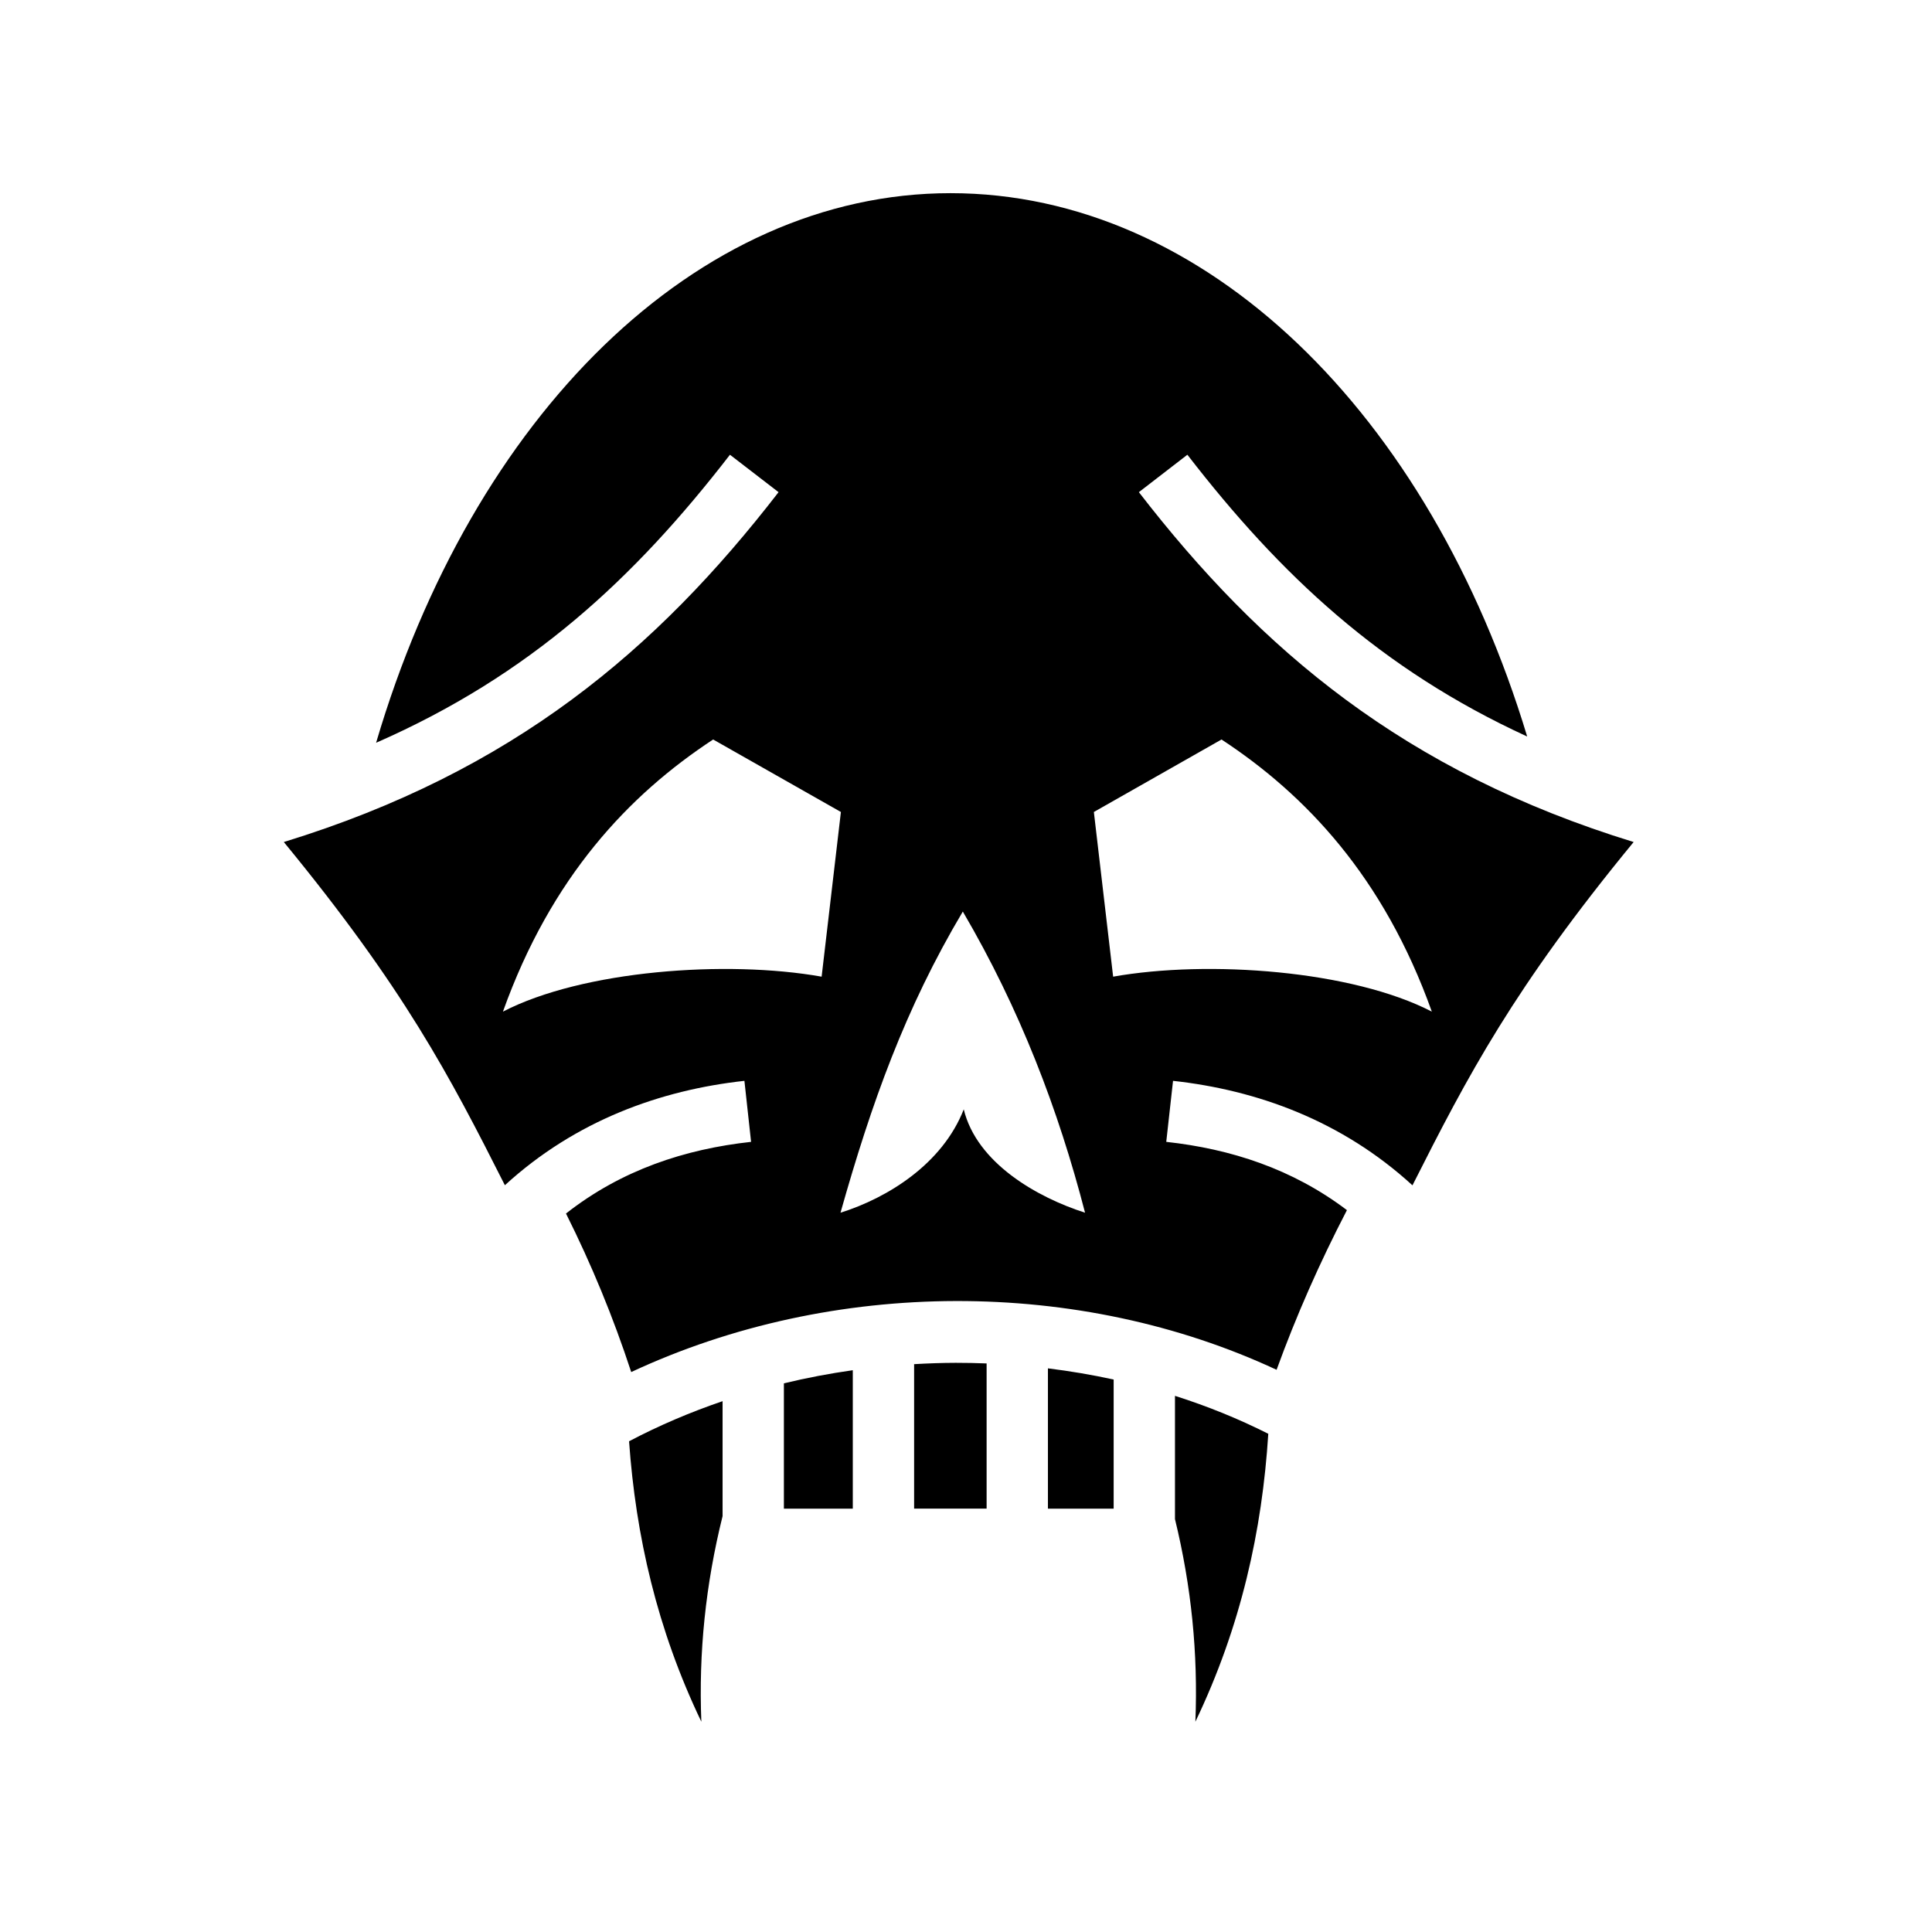 <svg xmlns="http://www.w3.org/2000/svg" width="100%" height="100%" viewBox="0 0 588.8 588.8"><path d="M289.68 58.87c-77.526 0-145.72 67.908-175.06 167.5 46.895-20.557 78.628-49.975 107.843-87.782l14.812 11.406c-37.143 48.068-80.887 85.143-150.78 106.625 36.597 44.54 50.448 71.076 67.374 104.593 21.57-19.75 47.474-29.015 73-31.813l2.03 18.594c-20.132 2.207-39.486 8.55-56.406 21.844 7.788 15.57 14.405 31.608 19.875 48.312 61.633-28.76 136.57-28.723 196.686-0.688 5.932-16.325 13.092-32.58 21.438-48.656-16.6-12.593-35.457-18.663-55.063-20.812L357.495 329.4c25.53 2.8 51.395 12.085 72.97 31.844 16.933-33.533 30.795-60.07 67.405-104.625-69.896-21.483-113.64-58.558-150.783-106.626l14.782-11.406c28.32 36.65 58.99 65.422 103.56 85.874C435.615 125.913 367.284 58.87 289.68 58.87z m-72.343 166.5l38.938 22.093L250.4 297.65c-29.007-5.152-72.863-1.908-97.125 10.656 14.706-41.107 38.44-66.103 64.063-82.937z m154.938 0c25.624 16.833 49.388 41.83 64.094 82.936-24.263-12.564-68.12-15.808-97.126-10.656l-5.875-50.188 38.905-22.093z m-78.844 52.436c17.432 29.764 29.146 60.467 37.25 91.78-14.67-4.69-32.994-15.165-36.967-31.498-6.46 16.56-23.07 26.95-37.563 31.5 9.438-33.41 19.7-62.215 37.28-91.782z m-2.124 137.53c-4.236 0.01-8.483 0.162-12.72 0.408v44.03h22.095v-44.25c-3.12-0.12-6.245-0.194-9.374-0.187z m28.063 1.69v42.75H339.4V420.43c-6.593-1.44-13.277-2.577-20.03-3.405z m-59.47 0.562c-7.067 1-14.08 2.326-21 4v38.187h21v-42.188zM358.088 425.4v37.563c5.01 20.54 7.053 40.984 6.218 61.75 13.892-28.968 20.355-58.257 22.22-87.75-9.064-4.575-18.594-8.434-28.438-11.563z m-137.875 1.625c-9.826 3.35-19.375 7.414-28.5 12.22 2.043 28.72 8.497 57.247 22.03 85.467-0.846-21.07 1.293-41.81 6.47-62.656v-35.03z" /></svg>